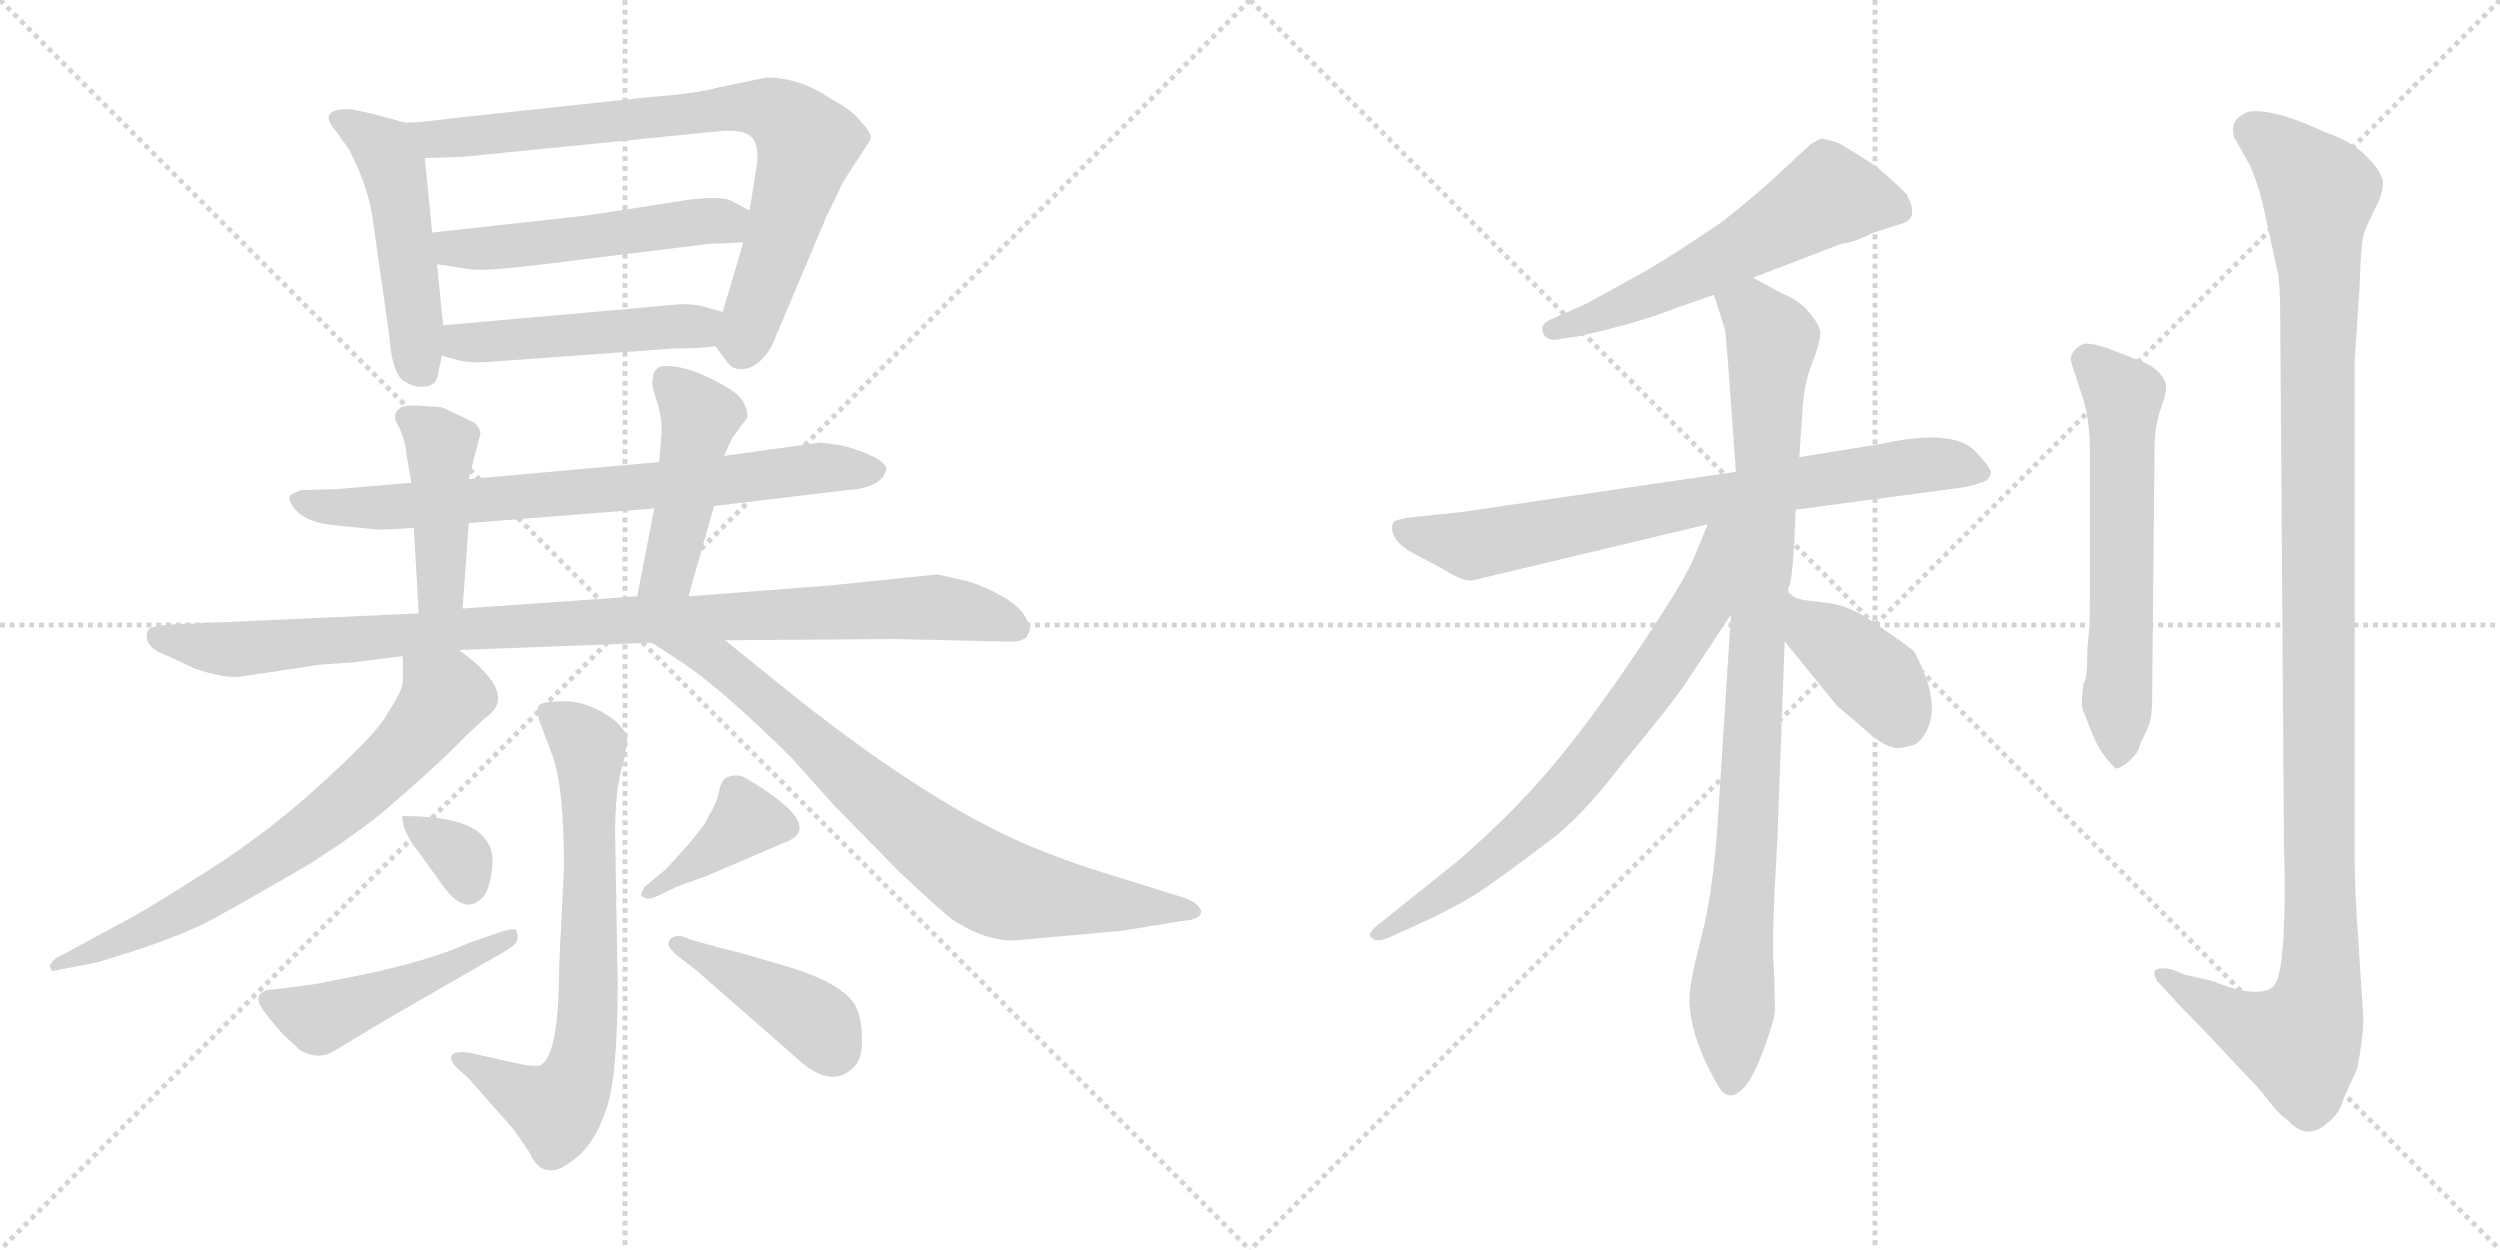 <svg version="1.1" viewBox="0 0 2048 1024" xmlns="http://www.w3.org/2000/svg">
  <g stroke="lightgray" stroke-dasharray="1,1" stroke-width="1" transform="scale(4, 4)">
    <line x1="0" y1="0" x2="256" y2="256"></line>
    <line x1="256" y1="0" x2="0" y2="256"></line>
    <line x1="128" y1="0" x2="128" y2="256"></line>
    <line x1="0" y1="128" x2="256" y2="128"></line>
    <line x1="256" y1="0" x2="512" y2="256"></line>
    <line x1="512" y1="0" x2="256" y2="256"></line>
    <line x1="384" y1="0" x2="384" y2="256"></line>
    <line x1="256" y1="128" x2="512" y2="128"></line>
  </g>
<g transform="scale(1, -1) translate(0, -850)">
   <style type="text/css">
    @keyframes keyframes0 {
      from {
       stroke: black;
       stroke-dashoffset: 483;
       stroke-width: 128;
       }
       61% {
       animation-timing-function: step-end;
       stroke: black;
       stroke-dashoffset: 0;
       stroke-width: 128;
       }
       to {
       stroke: black;
       stroke-width: 1024;
       }
       }
       #make-me-a-hanzi-animation-0 {
         animation: keyframes0 0.643s both;
         animation-delay: 0s;
         animation-timing-function: linear;
       }
    @keyframes keyframes1 {
      from {
       stroke: black;
       stroke-dashoffset: 771;
       stroke-width: 128;
       }
       72% {
       animation-timing-function: step-end;
       stroke: black;
       stroke-dashoffset: 0;
       stroke-width: 128;
       }
       to {
       stroke: black;
       stroke-width: 1024;
       }
       }
       #make-me-a-hanzi-animation-1 {
         animation: keyframes1 0.877s both;
         animation-delay: 0.643s;
         animation-timing-function: linear;
       }
    @keyframes keyframes2 {
      from {
       stroke: black;
       stroke-dashoffset: 505;
       stroke-width: 128;
       }
       62% {
       animation-timing-function: step-end;
       stroke: black;
       stroke-dashoffset: 0;
       stroke-width: 128;
       }
       to {
       stroke: black;
       stroke-width: 1024;
       }
       }
       #make-me-a-hanzi-animation-2 {
         animation: keyframes2 0.661s both;
         animation-delay: 1.521s;
         animation-timing-function: linear;
       }
    @keyframes keyframes3 {
      from {
       stroke: black;
       stroke-dashoffset: 475;
       stroke-width: 128;
       }
       61% {
       animation-timing-function: step-end;
       stroke: black;
       stroke-dashoffset: 0;
       stroke-width: 128;
       }
       to {
       stroke: black;
       stroke-width: 1024;
       }
       }
       #make-me-a-hanzi-animation-3 {
         animation: keyframes3 0.637s both;
         animation-delay: 2.181s;
         animation-timing-function: linear;
       }
    @keyframes keyframes4 {
      from {
       stroke: black;
       stroke-dashoffset: 730;
       stroke-width: 128;
       }
       70% {
       animation-timing-function: step-end;
       stroke: black;
       stroke-dashoffset: 0;
       stroke-width: 128;
       }
       to {
       stroke: black;
       stroke-width: 1024;
       }
       }
       #make-me-a-hanzi-animation-4 {
         animation: keyframes4 0.844s both;
         animation-delay: 2.818s;
         animation-timing-function: linear;
       }
    @keyframes keyframes5 {
      from {
       stroke: black;
       stroke-dashoffset: 426;
       stroke-width: 128;
       }
       58% {
       animation-timing-function: step-end;
       stroke: black;
       stroke-dashoffset: 0;
       stroke-width: 128;
       }
       to {
       stroke: black;
       stroke-width: 1024;
       }
       }
       #make-me-a-hanzi-animation-5 {
         animation: keyframes5 0.597s both;
         animation-delay: 3.662s;
         animation-timing-function: linear;
       }
    @keyframes keyframes6 {
      from {
       stroke: black;
       stroke-dashoffset: 451;
       stroke-width: 128;
       }
       59% {
       animation-timing-function: step-end;
       stroke: black;
       stroke-dashoffset: 0;
       stroke-width: 128;
       }
       to {
       stroke: black;
       stroke-width: 1024;
       }
       }
       #make-me-a-hanzi-animation-6 {
         animation: keyframes6 0.617s both;
         animation-delay: 4.259s;
         animation-timing-function: linear;
       }
    @keyframes keyframes7 {
      from {
       stroke: black;
       stroke-dashoffset: 964;
       stroke-width: 128;
       }
       76% {
       animation-timing-function: step-end;
       stroke: black;
       stroke-dashoffset: 0;
       stroke-width: 128;
       }
       to {
       stroke: black;
       stroke-width: 1024;
       }
       }
       #make-me-a-hanzi-animation-7 {
         animation: keyframes7 1.035s both;
         animation-delay: 4.876s;
         animation-timing-function: linear;
       }
    @keyframes keyframes8 {
      from {
       stroke: black;
       stroke-dashoffset: 683;
       stroke-width: 128;
       }
       69% {
       animation-timing-function: step-end;
       stroke: black;
       stroke-dashoffset: 0;
       stroke-width: 128;
       }
       to {
       stroke: black;
       stroke-width: 1024;
       }
       }
       #make-me-a-hanzi-animation-8 {
         animation: keyframes8 0.806s both;
         animation-delay: 5.91s;
         animation-timing-function: linear;
       }
    @keyframes keyframes9 {
      from {
       stroke: black;
       stroke-dashoffset: 761;
       stroke-width: 128;
       }
       71% {
       animation-timing-function: step-end;
       stroke: black;
       stroke-dashoffset: 0;
       stroke-width: 128;
       }
       to {
       stroke: black;
       stroke-width: 1024;
       }
       }
       #make-me-a-hanzi-animation-9 {
         animation: keyframes9 0.869s both;
         animation-delay: 6.716s;
         animation-timing-function: linear;
       }
    @keyframes keyframes10 {
      from {
       stroke: black;
       stroke-dashoffset: 690;
       stroke-width: 128;
       }
       69% {
       animation-timing-function: step-end;
       stroke: black;
       stroke-dashoffset: 0;
       stroke-width: 128;
       }
       to {
       stroke: black;
       stroke-width: 1024;
       }
       }
       #make-me-a-hanzi-animation-10 {
         animation: keyframes10 0.812s both;
         animation-delay: 7.585s;
         animation-timing-function: linear;
       }
    @keyframes keyframes11 {
      from {
       stroke: black;
       stroke-dashoffset: 329;
       stroke-width: 128;
       }
       52% {
       animation-timing-function: step-end;
       stroke: black;
       stroke-dashoffset: 0;
       stroke-width: 128;
       }
       to {
       stroke: black;
       stroke-width: 1024;
       }
       }
       #make-me-a-hanzi-animation-11 {
         animation: keyframes11 0.518s both;
         animation-delay: 8.397s;
         animation-timing-function: linear;
       }
    @keyframes keyframes12 {
      from {
       stroke: black;
       stroke-dashoffset: 468;
       stroke-width: 128;
       }
       60% {
       animation-timing-function: step-end;
       stroke: black;
       stroke-dashoffset: 0;
       stroke-width: 128;
       }
       to {
       stroke: black;
       stroke-width: 1024;
       }
       }
       #make-me-a-hanzi-animation-12 {
         animation: keyframes12 0.631s both;
         animation-delay: 8.915s;
         animation-timing-function: linear;
       }
    @keyframes keyframes13 {
      from {
       stroke: black;
       stroke-dashoffset: 384;
       stroke-width: 128;
       }
       56% {
       animation-timing-function: step-end;
       stroke: black;
       stroke-dashoffset: 0;
       stroke-width: 128;
       }
       to {
       stroke: black;
       stroke-width: 1024;
       }
       }
       #make-me-a-hanzi-animation-13 {
         animation: keyframes13 0.562s both;
         animation-delay: 9.546s;
         animation-timing-function: linear;
       }
    @keyframes keyframes14 {
      from {
       stroke: black;
       stroke-dashoffset: 416;
       stroke-width: 128;
       }
       58% {
       animation-timing-function: step-end;
       stroke: black;
       stroke-dashoffset: 0;
       stroke-width: 128;
       }
       to {
       stroke: black;
       stroke-width: 1024;
       }
       }
       #make-me-a-hanzi-animation-14 {
         animation: keyframes14 0.589s both;
         animation-delay: 10.108s;
         animation-timing-function: linear;
       }
    @keyframes keyframes15 {
      from {
       stroke: black;
       stroke-dashoffset: 564;
       stroke-width: 128;
       }
       65% {
       animation-timing-function: step-end;
       stroke: black;
       stroke-dashoffset: 0;
       stroke-width: 128;
       }
       to {
       stroke: black;
       stroke-width: 1024;
       }
       }
       #make-me-a-hanzi-animation-15 {
         animation: keyframes15 0.709s both;
         animation-delay: 10.697s;
         animation-timing-function: linear;
       }
    @keyframes keyframes16 {
      from {
       stroke: black;
       stroke-dashoffset: 740;
       stroke-width: 128;
       }
       71% {
       animation-timing-function: step-end;
       stroke: black;
       stroke-dashoffset: 0;
       stroke-width: 128;
       }
       to {
       stroke: black;
       stroke-width: 1024;
       }
       }
       #make-me-a-hanzi-animation-16 {
         animation: keyframes16 0.852s both;
         animation-delay: 11.406s;
         animation-timing-function: linear;
       }
    @keyframes keyframes17 {
      from {
       stroke: black;
       stroke-dashoffset: 915;
       stroke-width: 128;
       }
       75% {
       animation-timing-function: step-end;
       stroke: black;
       stroke-dashoffset: 0;
       stroke-width: 128;
       }
       to {
       stroke: black;
       stroke-width: 1024;
       }
       }
       #make-me-a-hanzi-animation-17 {
         animation: keyframes17 0.995s both;
         animation-delay: 12.258s;
         animation-timing-function: linear;
       }
    @keyframes keyframes18 {
      from {
       stroke: black;
       stroke-dashoffset: 706;
       stroke-width: 128;
       }
       70% {
       animation-timing-function: step-end;
       stroke: black;
       stroke-dashoffset: 0;
       stroke-width: 128;
       }
       to {
       stroke: black;
       stroke-width: 1024;
       }
       }
       #make-me-a-hanzi-animation-18 {
         animation: keyframes18 0.825s both;
         animation-delay: 13.252s;
         animation-timing-function: linear;
       }
    @keyframes keyframes19 {
      from {
       stroke: black;
       stroke-dashoffset: 387;
       stroke-width: 128;
       }
       56% {
       animation-timing-function: step-end;
       stroke: black;
       stroke-dashoffset: 0;
       stroke-width: 128;
       }
       to {
       stroke: black;
       stroke-width: 1024;
       }
       }
       #make-me-a-hanzi-animation-19 {
         animation: keyframes19 0.565s both;
         animation-delay: 14.077s;
         animation-timing-function: linear;
       }
    @keyframes keyframes20 {
      from {
       stroke: black;
       stroke-dashoffset: 589;
       stroke-width: 128;
       }
       66% {
       animation-timing-function: step-end;
       stroke: black;
       stroke-dashoffset: 0;
       stroke-width: 128;
       }
       to {
       stroke: black;
       stroke-width: 1024;
       }
       }
       #make-me-a-hanzi-animation-20 {
         animation: keyframes20 0.729s both;
         animation-delay: 14.642s;
         animation-timing-function: linear;
       }
    @keyframes keyframes21 {
      from {
       stroke: black;
       stroke-dashoffset: 1158;
       stroke-width: 128;
       }
       79% {
       animation-timing-function: step-end;
       stroke: black;
       stroke-dashoffset: 0;
       stroke-width: 128;
       }
       to {
       stroke: black;
       stroke-width: 1024;
       }
       }
       #make-me-a-hanzi-animation-21 {
         animation: keyframes21 1.192s both;
         animation-delay: 15.371s;
         animation-timing-function: linear;
       }
</style>
<path d="M 332.0 749.5 L 310.0 755.5 Q 287.0 761.5 282.0 760.5 Q 260.0 759.5 276.0 741.5 L 286.0 727.5 Q 303.0 694.5 306.0 665.5 L 319.0 574.5 Q 321.0 545.5 330.0 538.5 Q 340.0 531.5 349.0 533.5 Q 358.0 534.5 359.0 544.5 L 362.0 558.5 L 363.0 583.5 L 358.0 633.5 L 354.0 659.5 L 348.0 720.5 C 346.0 745.5 346.0 745.5 332.0 749.5 Z" fill="lightgray"></path> 
<path d="M 586.0 566.5 L 595.0 554.5 Q 599.0 547.5 607.0 547.5 Q 616.0 547.5 624.0 555.5 Q 632.0 563.5 636.0 575.5 L 677.0 672.5 L 691.0 701.5 L 713.0 735.5 Q 715.0 740.5 705.0 750.5 Q 700.0 758.5 680.0 769.5 Q 655.0 786.5 628.0 786.5 L 589.0 778.5 Q 572.0 773.5 532.0 770.5 L 374.0 753.5 Q 343.0 749.5 332.0 749.5 C 302.0 747.5 318.0 719.5 348.0 720.5 L 379.0 721.5 L 589.0 742.5 Q 609.0 744.5 616.0 737.5 Q 623.0 729.5 619.0 708.5 L 614.0 677.5 L 609.0 651.5 L 592.0 594.5 C 584.0 568.5 584.0 568.5 586.0 566.5 Z" fill="lightgray"></path> 
<path d="M 481.0 673.5 L 354.0 659.5 C 324.0 656.5 328.0 637.5 358.0 633.5 L 385.0 629.5 Q 397.0 627.5 445.0 633.5 L 575.0 649.5 Q 580.0 650.5 591.0 650.5 L 609.0 651.5 C 639.0 653.5 640.0 663.5 614.0 677.5 L 599.0 685.5 Q 592.0 689.5 565.0 686.5 L 481.0 673.5 Z" fill="lightgray"></path> 
<path d="M 400.0 553.5 L 552.0 564.5 Q 575.0 564.5 586.0 566.5 C 616.0 570.5 621.0 586.5 592.0 594.5 L 574.0 599.5 Q 562.0 601.5 554.0 600.5 L 363.0 583.5 C 333.0 580.5 333.0 566.5 362.0 558.5 L 377.0 554.5 Q 387.0 552.5 400.0 553.5 Z" fill="lightgray"></path> 
<path d="M 585.0 435.5 L 694.0 448.5 Q 723.0 450.5 726.0 465.5 Q 726.0 471.5 712.0 477.5 Q 698.0 483.5 687.0 485.5 L 672.0 487.5 L 593.0 476.5 L 540.0 471.5 L 384.0 457.5 L 337.0 454.5 L 278.0 449.5 L 250.0 448.5 Q 247.0 449.5 238.0 444.5 Q 235.0 440.5 243.0 431.5 Q 252.0 421.5 276.0 419.5 L 306.0 416.5 Q 308.0 415.5 339.0 417.5 L 384.0 421.5 L 536.0 433.5 L 585.0 435.5 Z" fill="lightgray"></path> 
<path d="M 384.0 457.5 L 393.0 492.5 Q 395.0 497.5 389.0 503.5 Q 365.0 515.5 361.0 516.5 L 346.0 517.5 Q 336.0 518.5 329.0 516.5 Q 320.0 511.5 326.0 501.5 Q 332.0 490.5 333.0 477.5 L 337.0 454.5 L 339.0 417.5 L 343.0 347.5 C 345.0 317.5 377.0 321.5 379.0 351.5 L 384.0 421.5 L 384.0 457.5 Z" fill="lightgray"></path> 
<path d="M 564.0 361.5 L 585.0 435.5 L 593.0 476.5 L 600.0 491.5 L 612.0 507.5 Q 613.0 513.5 609.0 520.5 Q 606.0 527.5 587.0 537.5 Q 568.0 547.5 554.0 549.5 Q 540.0 551.5 538.0 547.5 Q 535.0 545.5 535.0 540.5 Q 533.0 536.5 537.0 524.5 Q 542.0 511.5 542.0 496.5 L 540.0 471.5 L 536.0 433.5 L 522.0 361.5 C 516.0 332.5 556.0 332.5 564.0 361.5 Z" fill="lightgray"></path> 
<path d="M 376.0 317.5 L 534.0 323.5 L 594.0 325.5 L 733.0 326.5 L 822.0 324.5 Q 841.0 323.5 842.0 330.5 Q 846.0 334.5 840.0 344.5 Q 835.0 353.5 821.0 361.5 Q 807.0 369.5 794.0 373.5 L 768.0 379.5 L 681.0 370.5 L 564.0 361.5 L 522.0 361.5 L 379.0 351.5 L 343.0 347.5 L 142.0 338.5 Q 125.0 337.5 122.0 334.5 Q 119.0 331.5 121.0 324.5 Q 125.0 316.5 138.0 312.5 L 159.0 302.5 Q 182.0 294.5 196.0 295.5 L 262.0 305.5 L 290.0 307.5 L 330.0 312.5 L 376.0 317.5 Z" fill="lightgray"></path> 
<path d="M 43.0 54.5 L 79.0 61.5 Q 144.0 80.5 175.0 97.5 Q 206.0 114.5 254.0 142.5 Q 296.0 169.5 317.0 187.5 Q 361.0 225.5 382.0 247.5 L 397.0 261.5 Q 420.0 276.5 395.0 301.5 Q 392.0 305.5 376.0 317.5 C 352.0 335.5 330.0 342.5 330.0 312.5 L 330.0 292.5 Q 330.0 284.5 318.0 266.5 Q 311.0 251.5 267.0 211.5 Q 223.0 170.5 173.0 138.5 Q 123.0 106.5 106.0 97.5 L 45.0 64.5 Q 40.0 59.5 41.0 57.5 Q 42.0 54.5 43.0 54.5 Z" fill="lightgray"></path> 
<path d="M 534.0 323.5 L 560.0 306.5 Q 595.0 282.5 649.0 228.5 L 684.0 189.5 L 737.0 135.5 Q 773.0 101.5 782.0 95.5 Q 807.0 79.5 830.0 79.5 L 919.0 87.5 L 968.0 95.5 Q 984.0 96.5 984.0 103.5 Q 982.0 110.5 970.0 114.5 L 890.0 139.5 Q 861.0 149.5 840.0 158.5 Q 763.0 191.5 656.0 275.5 L 594.0 325.5 C 571.0 344.5 509.0 339.5 534.0 323.5 Z" fill="lightgray"></path> 
<path d="M 375.0 -25.5 L 384.0 -33.5 L 421.0 -75.5 L 434.0 -94.5 Q 440.0 -108.5 450.0 -108.5 Q 457.0 -110.5 472.0 -98.5 Q 487.0 -86.5 496.0 -60.5 Q 506.0 -35.5 506.0 44.5 L 504.0 161.5 Q 503.0 203.5 512.0 230.5 L 514.0 246.5 Q 514.0 249.5 504.0 259.5 Q 483.0 275.5 463.0 275.5 Q 443.0 275.5 441.0 271.5 Q 439.0 266.5 443.0 256.5 L 452.0 232.5 Q 462.0 207.5 462.0 139.5 L 458.0 57.5 Q 458.0 -13.5 443.0 -22.5 Q 437.0 -24.5 421.0 -20.5 L 385.0 -12.5 Q 373.0 -10.5 370.0 -14.5 Q 368.0 -18.5 375.0 -25.5 Z" fill="lightgray"></path> 
<path d="M 330.0 181.5 Q 329.0 180.5 331.0 172.5 Q 333.0 164.5 344.0 150.5 L 362.0 125.5 Q 381.0 98.5 396.0 115.5 Q 401.0 121.5 403.0 137.5 Q 405.0 152.5 399.0 160.5 Q 387.0 181.5 330.0 181.5 Z" fill="lightgray"></path> 
<path d="M 316.0 14.5 L 415.0 71.5 Q 425.0 77.5 424.0 82.5 Q 424.0 87.5 422.0 88.5 Q 418.0 89.5 407.0 85.5 L 384.0 77.5 Q 351.0 62.5 292.0 50.5 L 256.0 43.5 L 225.0 39.5 Q 218.0 39.5 214.0 36.5 Q 210.0 33.5 213.0 26.5 Q 217.0 19.5 231.0 3.5 L 246.0 -10.5 Q 262.0 -19.5 276.0 -9.5 Q 291.0 -0.5 316.0 14.5 Z" fill="lightgray"></path> 
<path d="M 545.0 137.5 L 528.0 123.5 Q 523.0 114.5 527.0 115.5 Q 530.0 111.5 542.0 117.5 L 554.0 123.5 L 579.0 132.5 L 642.0 159.5 Q 679.0 172.5 611.0 212.5 Q 605.0 216.5 596.0 213.5 Q 591.0 211.5 589.0 201.5 Q 587.0 191.5 580.0 180.5 Q 577.0 171.5 545.0 137.5 Z" fill="lightgray"></path> 
<path d="M 548.0 79.5 L 548.0 78.5 Q 547.0 77.5 548.0 74.5 L 553.0 68.5 L 570.0 55.5 L 650.0 -14.5 Q 681.0 -44.5 700.0 -23.5 Q 707.0 -16.5 706.0 0.5 Q 706.0 17.5 700.0 27.5 Q 688.0 45.5 644.0 58.5 Q 600.0 71.5 590.0 73.5 L 565.0 80.5 Q 554.0 86.5 548.0 79.5 Z" fill="lightgray"></path> 
<path d="M 1436.0 622.5 L 1509.0 650.5 Q 1514.0 650.5 1524.0 654.5 L 1535.0 659.5 L 1557.0 666.5 Q 1573.0 670.5 1562.0 690.5 Q 1555.0 698.5 1536.0 714.5 L 1507.0 732.5 Q 1495.0 736.5 1492.0 736.5 L 1484.0 732.5 L 1458.0 708.5 Q 1445.0 695.5 1411.0 668.5 Q 1376.0 644.5 1349.0 628.5 L 1300.0 601.5 L 1271.0 588.5 Q 1261.0 584.5 1264.0 577.5 Q 1267.0 569.5 1279.0 572.5 L 1293.0 574.5 Q 1342.0 585.5 1367.0 595.5 L 1404.0 608.5 L 1436.0 622.5 Z" fill="lightgray"></path> 
<path d="M 1471.0 432.5 L 1599.0 449.5 Q 1616.0 451.5 1622.0 454.5 Q 1629.0 455.5 1631.0 462.5 Q 1631.0 466.5 1619.0 479.5 Q 1601.0 499.5 1542.0 486.5 L 1474.0 475.5 L 1422.0 463.5 L 1197.0 430.5 L 1158.0 426.5 Q 1142.0 424.5 1141.0 421.5 Q 1137.0 407.5 1160.0 395.5 L 1181.0 384.5 Q 1198.0 373.5 1206.0 374.5 L 1399.0 420.5 L 1471.0 432.5 Z" fill="lightgray"></path> 
<path d="M 1465.0 364.5 L 1465.0 368.5 Q 1469.0 372.5 1471.0 432.5 L 1474.0 475.5 L 1477.0 520.5 Q 1479.0 539.5 1486.0 556.5 Q 1492.0 572.5 1491.0 579.5 Q 1489.0 586.5 1480.0 596.5 Q 1471.0 605.5 1460.0 609.5 L 1436.0 622.5 C 1410.0 636.5 1395.0 637.5 1404.0 608.5 L 1413.0 580.5 Q 1414.0 578.5 1422.0 463.5 L 1418.0 346.5 L 1407.0 174.5 Q 1403.0 117.5 1394.0 83.5 Q 1385.0 48.5 1384.0 34.5 Q 1383.0 2.5 1408.0 -40.5 Q 1417.0 -54.5 1430.0 -39.5 Q 1436.0 -32.5 1445.0 -9.5 Q 1453.0 13.5 1454.0 20.5 Q 1454.0 40.5 1453.0 59.5 Q 1451.0 77.5 1456.0 161.5 L 1462.0 324.5 L 1465.0 364.5 Z" fill="lightgray"></path> 
<path d="M 1399.0 420.5 L 1387.0 391.5 Q 1380.0 374.5 1342.0 317.5 Q 1303.0 259.5 1271.0 221.5 Q 1238.0 182.5 1194.0 144.5 L 1129.0 92.5 Q 1119.0 84.5 1124.0 81.5 Q 1128.0 77.5 1139.0 82.5 L 1161.0 92.5 Q 1188.0 104.5 1209.0 117.5 Q 1229.0 130.5 1275.0 165.5 Q 1302.0 188.5 1329.0 224.5 Q 1369.0 272.5 1381.0 290.5 L 1418.0 346.5 C 1478.0 437.5 1411.0 448.5 1399.0 420.5 Z" fill="lightgray"></path> 
<path d="M 1462.0 324.5 L 1506.0 270.5 Q 1508.0 269.5 1511.0 266.5 L 1523.0 256.5 Q 1546.0 234.5 1558.0 237.5 Q 1570.0 239.5 1572.0 242.5 Q 1595.0 266.5 1568.0 316.5 Q 1558.0 324.5 1537.0 338.5 Q 1516.0 354.5 1494.0 356.5 Q 1472.0 358.5 1469.0 361.5 Q 1466.0 364.5 1465.0 364.5 C 1441.0 382.5 1443.0 347.5 1462.0 324.5 Z" fill="lightgray"></path> 
<path d="M 1707.0 290.5 Q 1704.0 271.5 1707.0 266.5 L 1715.0 246.5 Q 1721.0 232.5 1732.0 221.5 Q 1733.0 218.5 1742.0 224.5 Q 1751.0 232.5 1752.0 236.5 Q 1753.0 240.5 1758.0 250.5 Q 1763.0 259.5 1763.0 275.5 L 1765.0 482.5 Q 1765.0 502.5 1771.0 517.5 Q 1776.0 532.5 1774.0 536.5 Q 1769.0 549.5 1748.0 556.5 L 1727.0 564.5 Q 1710.0 570.5 1705.0 567.5 Q 1694.0 560.5 1697.0 552.5 L 1707.0 521.5 Q 1712.0 503.5 1712.0 482.5 L 1712.0 354.5 Q 1712.0 335.5 1711.0 330.5 L 1710.0 318.5 Q 1710.0 293.5 1707.0 290.5 Z" fill="lightgray"></path> 
<path d="M 1790.0 51.5 L 1780.0 55.5 Q 1769.0 58.5 1765.0 54.5 Q 1764.0 51.5 1767.0 46.5 L 1780.0 32.5 Q 1783.0 28.5 1804.0 7.5 L 1852.0 -43.5 Q 1867.0 -63.5 1874.0 -67.5 Q 1890.0 -85.5 1907.0 -69.5 Q 1916.0 -63.5 1920.0 -49.5 L 1931.0 -25.5 Q 1936.0 -0.5 1936.0 16.5 L 1932.0 78.5 Q 1929.0 120.5 1929.0 142.5 L 1929.0 554.5 L 1933.0 615.5 Q 1934.0 648.5 1936.0 656.5 Q 1938.0 664.5 1946.0 679.5 Q 1953.0 693.5 1952.0 702.5 Q 1950.0 710.5 1938.0 722.5 Q 1926.0 734.5 1905.0 741.5 Q 1863.0 761.5 1842.0 758.5 Q 1832.0 754.5 1830.0 748.5 Q 1828.0 739.5 1832.0 734.5 L 1842.0 716.5 Q 1849.0 703.5 1855.0 676.5 L 1866.0 626.5 Q 1868.0 618.5 1868.0 584.5 L 1871.0 161.5 Q 1874.0 51.5 1862.0 41.5 Q 1849.0 31.5 1812.0 46.5 L 1790.0 51.5 Z" fill="lightgray"></path> 
      <clipPath id="make-me-a-hanzi-clip-0">
      <path d="M 332.0 749.5 L 310.0 755.5 Q 287.0 761.5 282.0 760.5 Q 260.0 759.5 276.0 741.5 L 286.0 727.5 Q 303.0 694.5 306.0 665.5 L 319.0 574.5 Q 321.0 545.5 330.0 538.5 Q 340.0 531.5 349.0 533.5 Q 358.0 534.5 359.0 544.5 L 362.0 558.5 L 363.0 583.5 L 358.0 633.5 L 354.0 659.5 L 348.0 720.5 C 346.0 745.5 346.0 745.5 332.0 749.5 Z" fill="lightgray"></path>
      </clipPath>
      <path clip-path="url(#make-me-a-hanzi-clip-0)" d="M 279.0 751.5 L 315.0 727.5 L 323.0 710.5 L 345.0 547.5 " fill="none" id="make-me-a-hanzi-animation-0" stroke-dasharray="355 710" stroke-linecap="round"></path>

      <clipPath id="make-me-a-hanzi-clip-1">
      <path d="M 586.0 566.5 L 595.0 554.5 Q 599.0 547.5 607.0 547.5 Q 616.0 547.5 624.0 555.5 Q 632.0 563.5 636.0 575.5 L 677.0 672.5 L 691.0 701.5 L 713.0 735.5 Q 715.0 740.5 705.0 750.5 Q 700.0 758.5 680.0 769.5 Q 655.0 786.5 628.0 786.5 L 589.0 778.5 Q 572.0 773.5 532.0 770.5 L 374.0 753.5 Q 343.0 749.5 332.0 749.5 C 302.0 747.5 318.0 719.5 348.0 720.5 L 379.0 721.5 L 589.0 742.5 Q 609.0 744.5 616.0 737.5 Q 623.0 729.5 619.0 708.5 L 614.0 677.5 L 609.0 651.5 L 592.0 594.5 C 584.0 568.5 584.0 568.5 586.0 566.5 Z" fill="lightgray"></path>
      </clipPath>
      <path clip-path="url(#make-me-a-hanzi-clip-1)" d="M 337.0 745.5 L 357.0 735.5 L 613.0 762.5 L 641.0 754.5 L 661.0 729.5 L 608.0 563.5 " fill="none" id="make-me-a-hanzi-animation-1" stroke-dasharray="643 1286" stroke-linecap="round"></path>

      <clipPath id="make-me-a-hanzi-clip-2">
      <path d="M 481.0 673.5 L 354.0 659.5 C 324.0 656.5 328.0 637.5 358.0 633.5 L 385.0 629.5 Q 397.0 627.5 445.0 633.5 L 575.0 649.5 Q 580.0 650.5 591.0 650.5 L 609.0 651.5 C 639.0 653.5 640.0 663.5 614.0 677.5 L 599.0 685.5 Q 592.0 689.5 565.0 686.5 L 481.0 673.5 Z" fill="lightgray"></path>
      </clipPath>
      <path clip-path="url(#make-me-a-hanzi-clip-2)" d="M 363.0 654.5 L 371.0 646.5 L 432.0 648.5 L 574.0 669.5 L 595.0 667.5 L 604.0 659.5 " fill="none" id="make-me-a-hanzi-animation-2" stroke-dasharray="377 754" stroke-linecap="round"></path>

      <clipPath id="make-me-a-hanzi-clip-3">
      <path d="M 400.0 553.5 L 552.0 564.5 Q 575.0 564.5 586.0 566.5 C 616.0 570.5 621.0 586.5 592.0 594.5 L 574.0 599.5 Q 562.0 601.5 554.0 600.5 L 363.0 583.5 C 333.0 580.5 333.0 566.5 362.0 558.5 L 377.0 554.5 Q 387.0 552.5 400.0 553.5 Z" fill="lightgray"></path>
      </clipPath>
      <path clip-path="url(#make-me-a-hanzi-clip-3)" d="M 372.0 576.5 L 378.0 569.5 L 394.0 569.5 L 571.0 581.5 L 586.0 588.5 " fill="none" id="make-me-a-hanzi-animation-3" stroke-dasharray="347 694" stroke-linecap="round"></path>

      <clipPath id="make-me-a-hanzi-clip-4">
      <path d="M 585.0 435.5 L 694.0 448.5 Q 723.0 450.5 726.0 465.5 Q 726.0 471.5 712.0 477.5 Q 698.0 483.5 687.0 485.5 L 672.0 487.5 L 593.0 476.5 L 540.0 471.5 L 384.0 457.5 L 337.0 454.5 L 278.0 449.5 L 250.0 448.5 Q 247.0 449.5 238.0 444.5 Q 235.0 440.5 243.0 431.5 Q 252.0 421.5 276.0 419.5 L 306.0 416.5 Q 308.0 415.5 339.0 417.5 L 384.0 421.5 L 536.0 433.5 L 585.0 435.5 Z" fill="lightgray"></path>
      </clipPath>
      <path clip-path="url(#make-me-a-hanzi-clip-4)" d="M 246.0 440.5 L 271.0 434.5 L 329.0 434.5 L 677.0 467.5 L 718.0 464.5 " fill="none" id="make-me-a-hanzi-animation-4" stroke-dasharray="602 1204" stroke-linecap="round"></path>

      <clipPath id="make-me-a-hanzi-clip-5">
      <path d="M 384.0 457.5 L 393.0 492.5 Q 395.0 497.5 389.0 503.5 Q 365.0 515.5 361.0 516.5 L 346.0 517.5 Q 336.0 518.5 329.0 516.5 Q 320.0 511.5 326.0 501.5 Q 332.0 490.5 333.0 477.5 L 337.0 454.5 L 339.0 417.5 L 343.0 347.5 C 345.0 317.5 377.0 321.5 379.0 351.5 L 384.0 421.5 L 384.0 457.5 Z" fill="lightgray"></path>
      </clipPath>
      <path clip-path="url(#make-me-a-hanzi-clip-5)" d="M 334.0 507.5 L 352.0 496.5 L 361.0 481.5 L 362.0 373.5 L 348.0 354.5 " fill="none" id="make-me-a-hanzi-animation-5" stroke-dasharray="298 596" stroke-linecap="round"></path>

      <clipPath id="make-me-a-hanzi-clip-6">
      <path d="M 564.0 361.5 L 585.0 435.5 L 593.0 476.5 L 600.0 491.5 L 612.0 507.5 Q 613.0 513.5 609.0 520.5 Q 606.0 527.5 587.0 537.5 Q 568.0 547.5 554.0 549.5 Q 540.0 551.5 538.0 547.5 Q 535.0 545.5 535.0 540.5 Q 533.0 536.5 537.0 524.5 Q 542.0 511.5 542.0 496.5 L 540.0 471.5 L 536.0 433.5 L 522.0 361.5 C 516.0 332.5 556.0 332.5 564.0 361.5 Z" fill="lightgray"></path>
      </clipPath>
      <path clip-path="url(#make-me-a-hanzi-clip-6)" d="M 545.0 540.5 L 569.0 515.5 L 572.0 500.5 L 548.0 382.5 L 529.0 367.5 " fill="none" id="make-me-a-hanzi-animation-6" stroke-dasharray="323 646" stroke-linecap="round"></path>

      <clipPath id="make-me-a-hanzi-clip-7">
      <path d="M 376.0 317.5 L 534.0 323.5 L 594.0 325.5 L 733.0 326.5 L 822.0 324.5 Q 841.0 323.5 842.0 330.5 Q 846.0 334.5 840.0 344.5 Q 835.0 353.5 821.0 361.5 Q 807.0 369.5 794.0 373.5 L 768.0 379.5 L 681.0 370.5 L 564.0 361.5 L 522.0 361.5 L 379.0 351.5 L 343.0 347.5 L 142.0 338.5 Q 125.0 337.5 122.0 334.5 Q 119.0 331.5 121.0 324.5 Q 125.0 316.5 138.0 312.5 L 159.0 302.5 Q 182.0 294.5 196.0 295.5 L 262.0 305.5 L 290.0 307.5 L 330.0 312.5 L 376.0 317.5 Z" fill="lightgray"></path>
      </clipPath>
      <path clip-path="url(#make-me-a-hanzi-clip-7)" d="M 128.0 328.5 L 192.0 317.5 L 388.0 335.5 L 749.0 352.5 L 792.0 349.5 L 832.0 336.5 " fill="none" id="make-me-a-hanzi-animation-7" stroke-dasharray="836 1672" stroke-linecap="round"></path>

      <clipPath id="make-me-a-hanzi-clip-8">
      <path d="M 43.0 54.5 L 79.0 61.5 Q 144.0 80.5 175.0 97.5 Q 206.0 114.5 254.0 142.5 Q 296.0 169.5 317.0 187.5 Q 361.0 225.5 382.0 247.5 L 397.0 261.5 Q 420.0 276.5 395.0 301.5 Q 392.0 305.5 376.0 317.5 C 352.0 335.5 330.0 342.5 330.0 312.5 L 330.0 292.5 Q 330.0 284.5 318.0 266.5 Q 311.0 251.5 267.0 211.5 Q 223.0 170.5 173.0 138.5 Q 123.0 106.5 106.0 97.5 L 45.0 64.5 Q 40.0 59.5 41.0 57.5 Q 42.0 54.5 43.0 54.5 Z" fill="lightgray"></path>
      </clipPath>
      <path clip-path="url(#make-me-a-hanzi-clip-8)" d="M 338.0 307.5 L 362.0 276.5 L 331.0 236.5 L 277.0 186.5 L 153.0 105.5 L 47.0 59.5 " fill="none" id="make-me-a-hanzi-animation-8" stroke-dasharray="555 1110" stroke-linecap="round"></path>

      <clipPath id="make-me-a-hanzi-clip-9">
      <path d="M 534.0 323.5 L 560.0 306.5 Q 595.0 282.5 649.0 228.5 L 684.0 189.5 L 737.0 135.5 Q 773.0 101.5 782.0 95.5 Q 807.0 79.5 830.0 79.5 L 919.0 87.5 L 968.0 95.5 Q 984.0 96.5 984.0 103.5 Q 982.0 110.5 970.0 114.5 L 890.0 139.5 Q 861.0 149.5 840.0 158.5 Q 763.0 191.5 656.0 275.5 L 594.0 325.5 C 571.0 344.5 509.0 339.5 534.0 323.5 Z" fill="lightgray"></path>
      </clipPath>
      <path clip-path="url(#make-me-a-hanzi-clip-9)" d="M 542.0 320.5 L 590.0 307.5 L 708.0 202.5 L 808.0 127.5 L 834.0 118.5 L 978.0 103.5 " fill="none" id="make-me-a-hanzi-animation-9" stroke-dasharray="633 1266" stroke-linecap="round"></path>

      <clipPath id="make-me-a-hanzi-clip-10">
      <path d="M 375.0 -25.5 L 384.0 -33.5 L 421.0 -75.5 L 434.0 -94.5 Q 440.0 -108.5 450.0 -108.5 Q 457.0 -110.5 472.0 -98.5 Q 487.0 -86.5 496.0 -60.5 Q 506.0 -35.5 506.0 44.5 L 504.0 161.5 Q 503.0 203.5 512.0 230.5 L 514.0 246.5 Q 514.0 249.5 504.0 259.5 Q 483.0 275.5 463.0 275.5 Q 443.0 275.5 441.0 271.5 Q 439.0 266.5 443.0 256.5 L 452.0 232.5 Q 462.0 207.5 462.0 139.5 L 458.0 57.5 Q 458.0 -13.5 443.0 -22.5 Q 437.0 -24.5 421.0 -20.5 L 385.0 -12.5 Q 373.0 -10.5 370.0 -14.5 Q 368.0 -18.5 375.0 -25.5 Z" fill="lightgray"></path>
      </clipPath>
      <path clip-path="url(#make-me-a-hanzi-clip-10)" d="M 448.0 264.5 L 467.0 254.5 L 483.0 232.5 L 483.0 33.5 L 474.0 -31.5 L 455.0 -58.5 L 378.0 -17.5 " fill="none" id="make-me-a-hanzi-animation-10" stroke-dasharray="562 1124" stroke-linecap="round"></path>

      <clipPath id="make-me-a-hanzi-clip-11">
      <path d="M 330.0 181.5 Q 329.0 180.5 331.0 172.5 Q 333.0 164.5 344.0 150.5 L 362.0 125.5 Q 381.0 98.5 396.0 115.5 Q 401.0 121.5 403.0 137.5 Q 405.0 152.5 399.0 160.5 Q 387.0 181.5 330.0 181.5 Z" fill="lightgray"></path>
      </clipPath>
      <path clip-path="url(#make-me-a-hanzi-clip-11)" d="M 340.0 178.5 L 379.0 144.5 L 384.0 123.5 " fill="none" id="make-me-a-hanzi-animation-11" stroke-dasharray="201 402" stroke-linecap="round"></path>

      <clipPath id="make-me-a-hanzi-clip-12">
      <path d="M 316.0 14.5 L 415.0 71.5 Q 425.0 77.5 424.0 82.5 Q 424.0 87.5 422.0 88.5 Q 418.0 89.5 407.0 85.5 L 384.0 77.5 Q 351.0 62.5 292.0 50.5 L 256.0 43.5 L 225.0 39.5 Q 218.0 39.5 214.0 36.5 Q 210.0 33.5 213.0 26.5 Q 217.0 19.5 231.0 3.5 L 246.0 -10.5 Q 262.0 -19.5 276.0 -9.5 Q 291.0 -0.5 316.0 14.5 Z" fill="lightgray"></path>
      </clipPath>
      <path clip-path="url(#make-me-a-hanzi-clip-12)" d="M 221.0 30.5 L 261.0 14.5 L 353.0 50.5 L 415.0 82.5 " fill="none" id="make-me-a-hanzi-animation-12" stroke-dasharray="340 680" stroke-linecap="round"></path>

      <clipPath id="make-me-a-hanzi-clip-13">
      <path d="M 545.0 137.5 L 528.0 123.5 Q 523.0 114.5 527.0 115.5 Q 530.0 111.5 542.0 117.5 L 554.0 123.5 L 579.0 132.5 L 642.0 159.5 Q 679.0 172.5 611.0 212.5 Q 605.0 216.5 596.0 213.5 Q 591.0 211.5 589.0 201.5 Q 587.0 191.5 580.0 180.5 Q 577.0 171.5 545.0 137.5 Z" fill="lightgray"></path>
      </clipPath>
      <path clip-path="url(#make-me-a-hanzi-clip-13)" d="M 642.0 172.5 L 612.0 177.5 L 534.0 118.5 " fill="none" id="make-me-a-hanzi-animation-13" stroke-dasharray="256 512" stroke-linecap="round"></path>

      <clipPath id="make-me-a-hanzi-clip-14">
      <path d="M 548.0 79.5 L 548.0 78.5 Q 547.0 77.5 548.0 74.5 L 553.0 68.5 L 570.0 55.5 L 650.0 -14.5 Q 681.0 -44.5 700.0 -23.5 Q 707.0 -16.5 706.0 0.5 Q 706.0 17.5 700.0 27.5 Q 688.0 45.5 644.0 58.5 Q 600.0 71.5 590.0 73.5 L 565.0 80.5 Q 554.0 86.5 548.0 79.5 Z" fill="lightgray"></path>
      </clipPath>
      <path clip-path="url(#make-me-a-hanzi-clip-14)" d="M 553.0 79.5 L 655.0 22.5 L 672.0 9.5 L 682.0 -9.5 " fill="none" id="make-me-a-hanzi-animation-14" stroke-dasharray="288 576" stroke-linecap="round"></path>

      <clipPath id="make-me-a-hanzi-clip-15">
      <path d="M 1436.0 622.5 L 1509.0 650.5 Q 1514.0 650.5 1524.0 654.5 L 1535.0 659.5 L 1557.0 666.5 Q 1573.0 670.5 1562.0 690.5 Q 1555.0 698.5 1536.0 714.5 L 1507.0 732.5 Q 1495.0 736.5 1492.0 736.5 L 1484.0 732.5 L 1458.0 708.5 Q 1445.0 695.5 1411.0 668.5 Q 1376.0 644.5 1349.0 628.5 L 1300.0 601.5 L 1271.0 588.5 Q 1261.0 584.5 1264.0 577.5 Q 1267.0 569.5 1279.0 572.5 L 1293.0 574.5 Q 1342.0 585.5 1367.0 595.5 L 1404.0 608.5 L 1436.0 622.5 Z" fill="lightgray"></path>
      </clipPath>
      <path clip-path="url(#make-me-a-hanzi-clip-15)" d="M 1554.0 679.5 L 1498.0 689.5 L 1390.0 627.5 L 1273.0 579.5 " fill="none" id="make-me-a-hanzi-animation-15" stroke-dasharray="436 872" stroke-linecap="round"></path>

      <clipPath id="make-me-a-hanzi-clip-16">
      <path d="M 1471.0 432.5 L 1599.0 449.5 Q 1616.0 451.5 1622.0 454.5 Q 1629.0 455.5 1631.0 462.5 Q 1631.0 466.5 1619.0 479.5 Q 1601.0 499.5 1542.0 486.5 L 1474.0 475.5 L 1422.0 463.5 L 1197.0 430.5 L 1158.0 426.5 Q 1142.0 424.5 1141.0 421.5 Q 1137.0 407.5 1160.0 395.5 L 1181.0 384.5 Q 1198.0 373.5 1206.0 374.5 L 1399.0 420.5 L 1471.0 432.5 Z" fill="lightgray"></path>
      </clipPath>
      <path clip-path="url(#make-me-a-hanzi-clip-16)" d="M 1147.0 417.5 L 1206.0 403.5 L 1557.0 467.5 L 1598.0 469.5 L 1623.0 462.5 " fill="none" id="make-me-a-hanzi-animation-16" stroke-dasharray="612 1224" stroke-linecap="round"></path>

      <clipPath id="make-me-a-hanzi-clip-17">
      <path d="M 1465.0 364.5 L 1465.0 368.5 Q 1469.0 372.5 1471.0 432.5 L 1474.0 475.5 L 1477.0 520.5 Q 1479.0 539.5 1486.0 556.5 Q 1492.0 572.5 1491.0 579.5 Q 1489.0 586.5 1480.0 596.5 Q 1471.0 605.5 1460.0 609.5 L 1436.0 622.5 C 1410.0 636.5 1395.0 637.5 1404.0 608.5 L 1413.0 580.5 Q 1414.0 578.5 1422.0 463.5 L 1418.0 346.5 L 1407.0 174.5 Q 1403.0 117.5 1394.0 83.5 Q 1385.0 48.5 1384.0 34.5 Q 1383.0 2.5 1408.0 -40.5 Q 1417.0 -54.5 1430.0 -39.5 Q 1436.0 -32.5 1445.0 -9.5 Q 1453.0 13.5 1454.0 20.5 Q 1454.0 40.5 1453.0 59.5 Q 1451.0 77.5 1456.0 161.5 L 1462.0 324.5 L 1465.0 364.5 Z" fill="lightgray"></path>
      </clipPath>
      <path clip-path="url(#make-me-a-hanzi-clip-17)" d="M 1413.0 603.5 L 1441.0 588.5 L 1451.0 570.5 L 1419.0 -35.5 " fill="none" id="make-me-a-hanzi-animation-17" stroke-dasharray="787 1574" stroke-linecap="round"></path>

      <clipPath id="make-me-a-hanzi-clip-18">
      <path d="M 1399.0 420.5 L 1387.0 391.5 Q 1380.0 374.5 1342.0 317.5 Q 1303.0 259.5 1271.0 221.5 Q 1238.0 182.5 1194.0 144.5 L 1129.0 92.5 Q 1119.0 84.5 1124.0 81.5 Q 1128.0 77.5 1139.0 82.5 L 1161.0 92.5 Q 1188.0 104.5 1209.0 117.5 Q 1229.0 130.5 1275.0 165.5 Q 1302.0 188.5 1329.0 224.5 Q 1369.0 272.5 1381.0 290.5 L 1418.0 346.5 C 1478.0 437.5 1411.0 448.5 1399.0 420.5 Z" fill="lightgray"></path>
      </clipPath>
      <path clip-path="url(#make-me-a-hanzi-clip-18)" d="M 1416.0 416.5 L 1406.0 408.5 L 1395.0 353.5 L 1287.0 205.5 L 1221.0 145.5 L 1131.0 84.5 " fill="none" id="make-me-a-hanzi-animation-18" stroke-dasharray="578 1156" stroke-linecap="round"></path>

      <clipPath id="make-me-a-hanzi-clip-19">
      <path d="M 1462.0 324.5 L 1506.0 270.5 Q 1508.0 269.5 1511.0 266.5 L 1523.0 256.5 Q 1546.0 234.5 1558.0 237.5 Q 1570.0 239.5 1572.0 242.5 Q 1595.0 266.5 1568.0 316.5 Q 1558.0 324.5 1537.0 338.5 Q 1516.0 354.5 1494.0 356.5 Q 1472.0 358.5 1469.0 361.5 Q 1466.0 364.5 1465.0 364.5 C 1441.0 382.5 1443.0 347.5 1462.0 324.5 Z" fill="lightgray"></path>
      </clipPath>
      <path clip-path="url(#make-me-a-hanzi-clip-19)" d="M 1471.0 354.5 L 1487.0 332.5 L 1534.0 296.5 L 1558.0 259.5 " fill="none" id="make-me-a-hanzi-animation-19" stroke-dasharray="259 518" stroke-linecap="round"></path>

      <clipPath id="make-me-a-hanzi-clip-20">
      <path d="M 1707.0 290.5 Q 1704.0 271.5 1707.0 266.5 L 1715.0 246.5 Q 1721.0 232.5 1732.0 221.5 Q 1733.0 218.5 1742.0 224.5 Q 1751.0 232.5 1752.0 236.5 Q 1753.0 240.5 1758.0 250.5 Q 1763.0 259.5 1763.0 275.5 L 1765.0 482.5 Q 1765.0 502.5 1771.0 517.5 Q 1776.0 532.5 1774.0 536.5 Q 1769.0 549.5 1748.0 556.5 L 1727.0 564.5 Q 1710.0 570.5 1705.0 567.5 Q 1694.0 560.5 1697.0 552.5 L 1707.0 521.5 Q 1712.0 503.5 1712.0 482.5 L 1712.0 354.5 Q 1712.0 335.5 1711.0 330.5 L 1710.0 318.5 Q 1710.0 293.5 1707.0 290.5 Z" fill="lightgray"></path>
      </clipPath>
      <path clip-path="url(#make-me-a-hanzi-clip-20)" d="M 1709.0 555.5 L 1739.0 521.5 L 1734.0 233.5 " fill="none" id="make-me-a-hanzi-animation-20" stroke-dasharray="461 922" stroke-linecap="round"></path>

      <clipPath id="make-me-a-hanzi-clip-21">
      <path d="M 1790.0 51.5 L 1780.0 55.5 Q 1769.0 58.5 1765.0 54.5 Q 1764.0 51.5 1767.0 46.5 L 1780.0 32.5 Q 1783.0 28.5 1804.0 7.5 L 1852.0 -43.5 Q 1867.0 -63.5 1874.0 -67.5 Q 1890.0 -85.5 1907.0 -69.5 Q 1916.0 -63.5 1920.0 -49.5 L 1931.0 -25.5 Q 1936.0 -0.5 1936.0 16.5 L 1932.0 78.5 Q 1929.0 120.5 1929.0 142.5 L 1929.0 554.5 L 1933.0 615.5 Q 1934.0 648.5 1936.0 656.5 Q 1938.0 664.5 1946.0 679.5 Q 1953.0 693.5 1952.0 702.5 Q 1950.0 710.5 1938.0 722.5 Q 1926.0 734.5 1905.0 741.5 Q 1863.0 761.5 1842.0 758.5 Q 1832.0 754.5 1830.0 748.5 Q 1828.0 739.5 1832.0 734.5 L 1842.0 716.5 Q 1849.0 703.5 1855.0 676.5 L 1866.0 626.5 Q 1868.0 618.5 1868.0 584.5 L 1871.0 161.5 Q 1874.0 51.5 1862.0 41.5 Q 1849.0 31.5 1812.0 46.5 L 1790.0 51.5 Z" fill="lightgray"></path>
      </clipPath>
      <path clip-path="url(#make-me-a-hanzi-clip-21)" d="M 1844.0 743.5 L 1872.0 723.5 L 1900.0 692.5 L 1900.0 37.5 L 1884.0 -4.5 L 1838.0 10.5 L 1773.0 52.5 " fill="none" id="make-me-a-hanzi-animation-21" stroke-dasharray="1030 2060" stroke-linecap="round"></path>

</g>
</svg>
